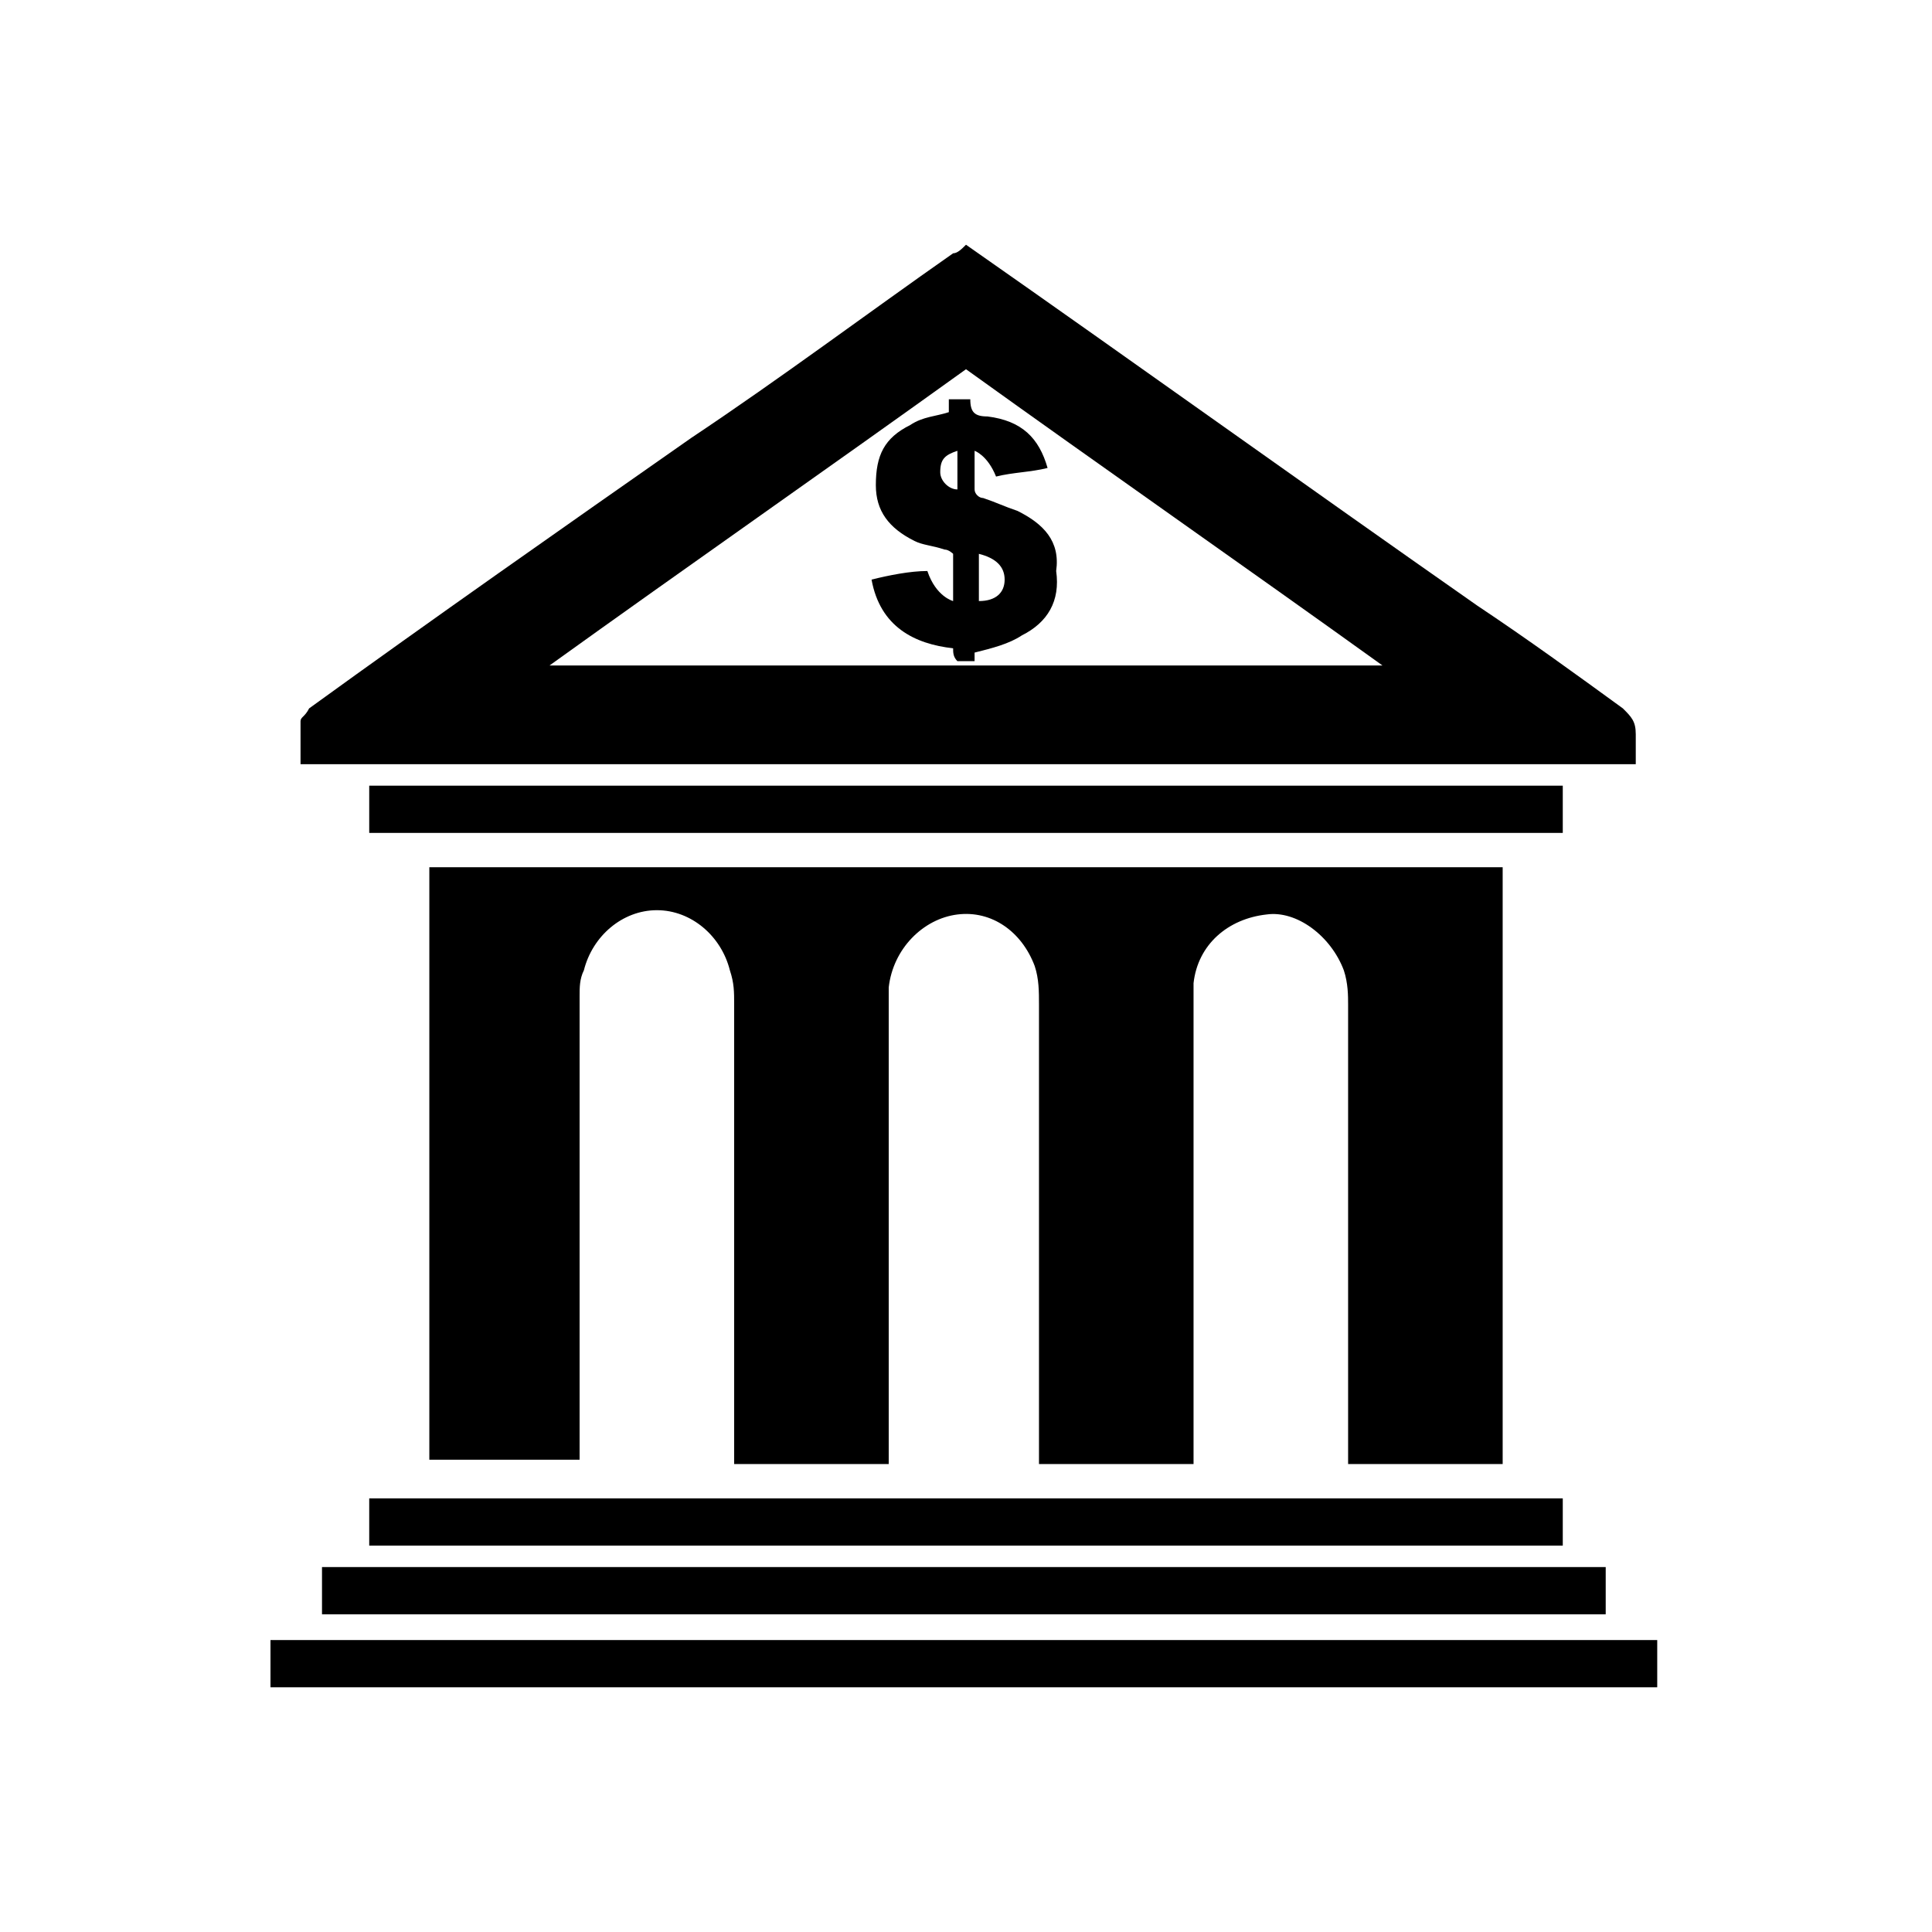<?xml version="1.0" encoding="utf-8"?>
<!-- Generator: Adobe Illustrator 22.0.1, SVG Export Plug-In . SVG Version: 6.00 Build 0)  -->
<svg version="1.1" id="Layer_1" xmlns="http://www.w3.org/2000/svg" xmlns:xlink="http://www.w3.org/1999/xlink" x="0px" y="0px"
	 viewBox="0 0 45 45" style="enable-background:new 0 0 45 45;" xml:space="preserve">
<g>
	<path d="M35,34.1V20.2H10v13.8h3.5v-0.4c0-2,0-8.5,0-10.4c0-0.2,0-0.4,0.1-0.6c0.2-0.8,0.9-1.4,1.7-1.4c0.8,0,1.5,0.6,1.7,1.4
		c0.1,0.3,0.1,0.5,0.1,0.8c0,1.9,0,8.4,0,10.3v0.4h3.6v-0.4c0-2.6,0-7.6,0-10.2c0-0.2,0-0.4,0-0.5c0.1-0.9,0.8-1.6,1.6-1.7
		c0.8-0.1,1.5,0.4,1.8,1.2c0.1,0.3,0.1,0.6,0.1,0.9c0,2.7,0,7.6,0,10.3v0.4h3.6v-0.4c0-3.4,0-6.7,0-10.1c0-0.2,0-0.4,0-0.7
		c0.1-0.9,0.8-1.5,1.7-1.6c0.7-0.1,1.5,0.5,1.8,1.3c0.1,0.3,0.1,0.6,0.1,0.8c0,3.4,0,6.9,0,10.3v0.4H35z"/>
	<path d="M38.1,17.8c0-0.2,0-0.5,0-0.7c0-0.3-0.1-0.4-0.3-0.6c-1.1-0.8-2.2-1.6-3.4-2.4c-4-2.8-7.9-5.6-11.9-8.4
		c-0.1,0.1-0.2,0.2-0.3,0.2c-2,1.4-4,2.9-6.1,4.3c-3,2.1-6,4.2-8.9,6.3C7.1,16.7,7,16.7,7,16.8c0,0.3,0,0.7,0,1H38.1z M22.5,8.6
		c3.2,2.3,6.5,4.6,9.7,6.9H12.8C16,13.2,19.3,10.9,22.5,8.6z"/>
	<rect x="6.3" y="38.2" width="32.3" height="1.1"/>
	<rect x="7.5" y="36.5" width="29.9" height="1.1"/>
	<rect x="8.6" y="18.3" width="27.8" height="1.1"/>
	<rect x="8.6" y="34.9" width="27.8" height="1.1"/>
	<path d="M23.7,11.9c-0.3-0.1-0.5-0.2-0.8-0.3c-0.1,0-0.2-0.1-0.2-0.2c0-0.3,0-0.6,0-0.9c0,0,0.3,0.1,0.5,0.6
		c0.4-0.1,0.8-0.1,1.2-0.2c-0.2-0.7-0.6-1.1-1.4-1.2c-0.3,0-0.4-0.1-0.4-0.4h-0.5c0,0.1,0,0.2,0,0.3c-0.3,0.1-0.6,0.1-0.9,0.3
		c-0.6,0.3-0.8,0.7-0.8,1.4c0,0.6,0.3,1,0.9,1.3c0.2,0.1,0.4,0.1,0.7,0.2c0.1,0,0.2,0.1,0.2,0.1c0,0.4,0,0.8,0,1.1
		c0,0-0.4-0.1-0.6-0.7c-0.4,0-0.9,0.1-1.3,0.2c0.2,1.1,1,1.5,1.9,1.6c0,0.1,0,0.2,0.1,0.3h0.4c0-0.1,0-0.2,0-0.2
		c0.4-0.1,0.8-0.2,1.1-0.4c0.6-0.3,0.9-0.8,0.8-1.5C24.7,12.6,24.3,12.2,23.7,11.9z M22.3,11.4c-0.2,0-0.4-0.2-0.4-0.4
		c0-0.3,0.1-0.4,0.4-0.5V11.4z M22.8,14v-1.1c0.4,0.1,0.6,0.3,0.6,0.6C23.4,13.8,23.2,14,22.8,14z"/>
</g>
</svg>
